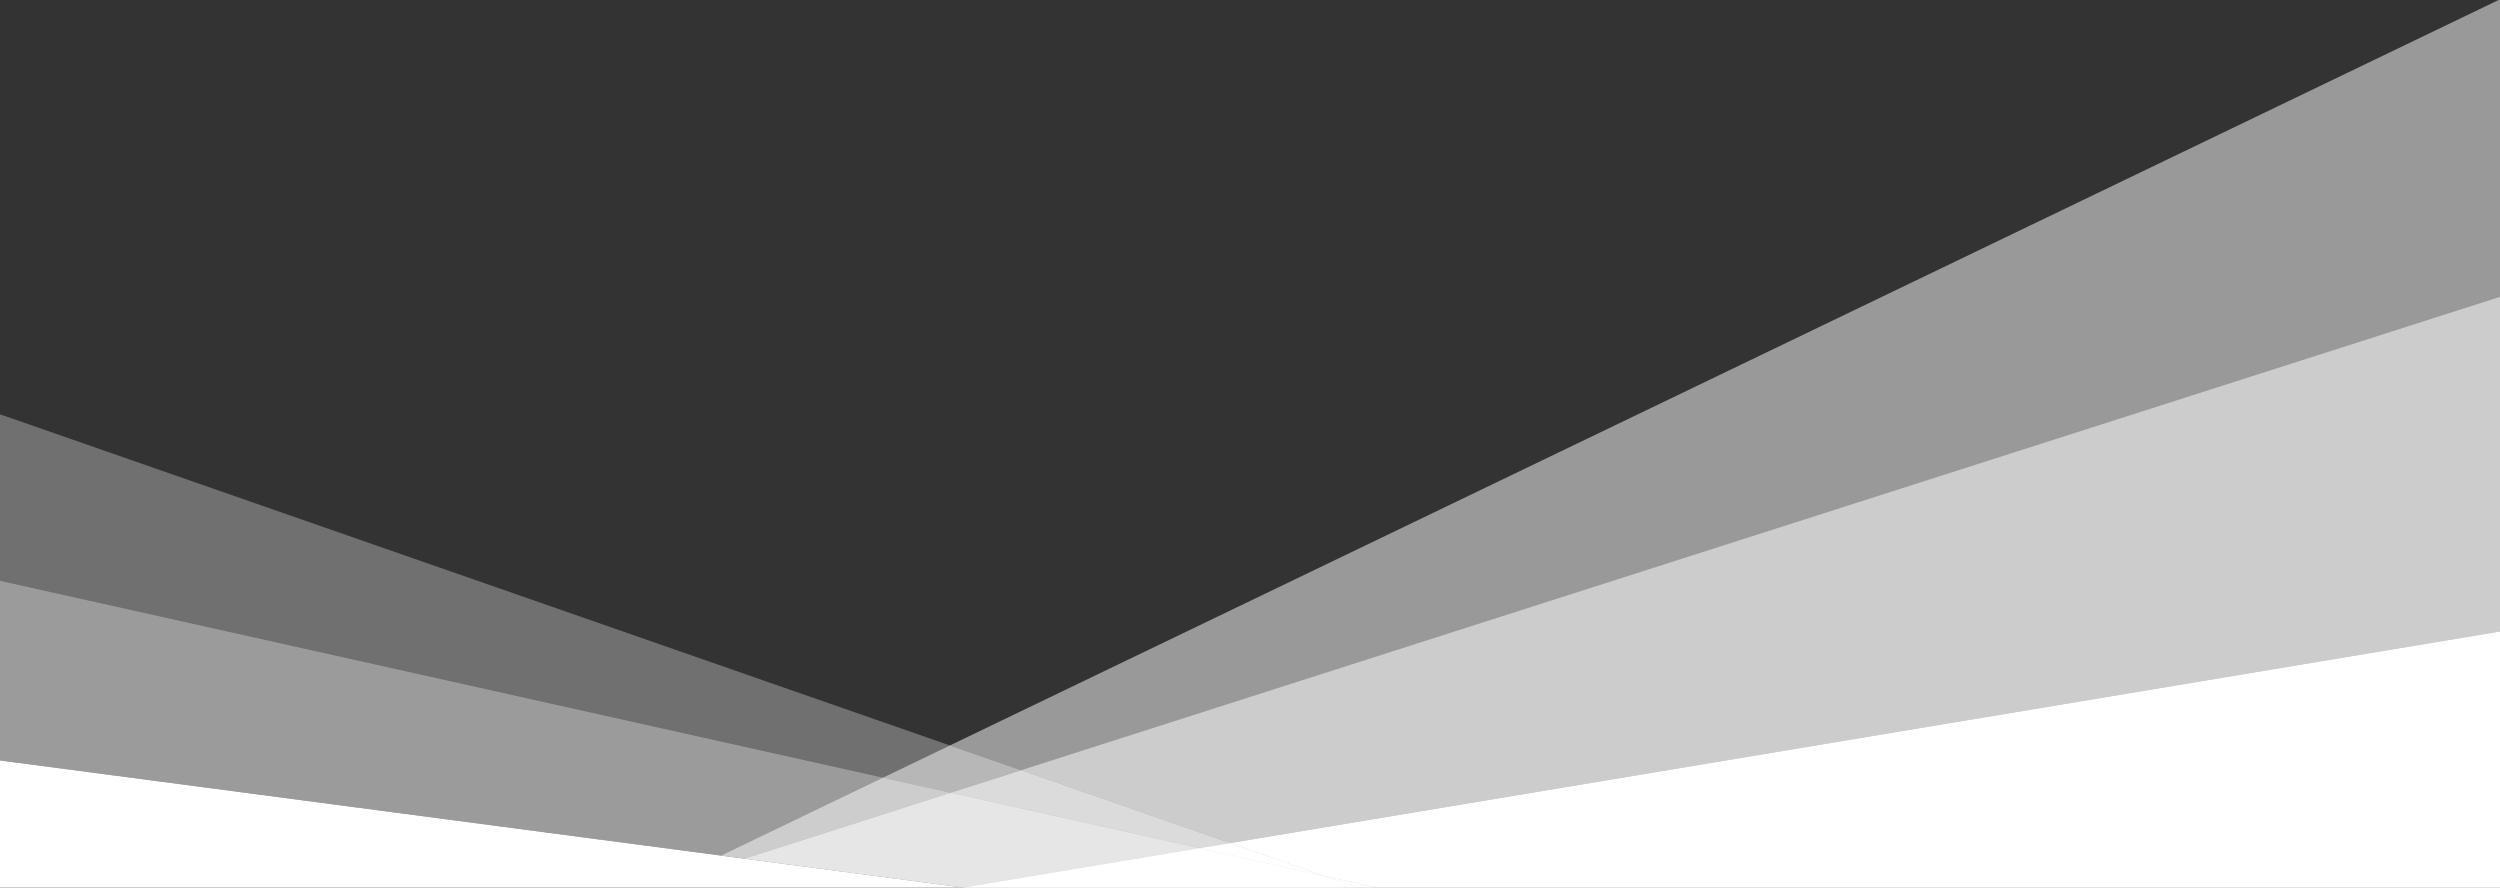 <svg xmlns="http://www.w3.org/2000/svg" viewBox="0 0 1000 355" preserveAspectRatio="none" fill="white"><rect x="0" y="0" width="1000" height="355" fill="#333333" stroke="none"/><defs><style>.b{opacity:.5}.c{opacity:.3}</style></defs><path fill="none" d="M999.45 0H0v165.72l379.95 132.46L999.45 0z"/><path class="b" d="M379.95 298.18l28.47 9.92L1000 118.75V0h-.55l-619.5 298.18zM492.04 337.25L1000 252.63V118.75L408.42 308.1l83.62 29.15z"/><path class="b" d="M492.04 337.25L1000 252.63V118.75L408.42 308.1l83.62 29.15z"/><path d="M530.01 350.49l20.22 4.51H1000V252.63l-507.96 84.62 37.97 13.24z"/><path class="b" d="M530.01 350.49l20.22 4.51H1000V252.63l-507.96 84.62 37.97 13.24z"/><path class="b" d="M530.01 350.49l20.22 4.51H1000V252.63l-507.96 84.62 37.97 13.24z"/><path d="M542.94 355h7.29l-20.22-4.51 12.93 4.51z"/><path class="b" d="M542.94 355h7.29l-20.22-4.51 12.93 4.51z"/><path class="c" d="M542.94 355h7.29l-20.22-4.51 12.93 4.51z"/><path class="b" d="M542.94 355h7.29l-20.22-4.51 12.93 4.51z"/><path class="c" d="M379.95 298.18L0 165.72v66.59l353.18 78.75 26.77-12.88z"/><path class="c" d="M353.18 311.06L0 232.31v71.86l288.42 38.06 64.76-31.17z"/><path class="c" d="M353.18 311.06L0 232.31v71.86l288.42 38.06 64.76-31.17z"/><path class="b" d="M380.28 317.11l28.14-9.01-28.47-9.92-26.77 12.88 27.1 6.05z"/><path class="c" d="M380.28 317.11l28.14-9.01-28.47-9.92-26.77 12.88 27.1 6.05z"/><path class="b" d="M479.79 339.29l12.25-2.04-83.62-29.15-28.14 9.01 99.51 22.18z"/><path class="b" d="M479.79 339.29l12.25-2.04-83.62-29.15-28.14 9.01 99.51 22.18z"/><path class="c" d="M479.79 339.29l12.25-2.04-83.62-29.15-28.14 9.01 99.51 22.18z"/><path d="M530.01 350.49l-37.97-13.24-12.25 2.04 50.22 11.2z"/><path class="b" d="M530.01 350.49l-37.97-13.24-12.25 2.04 50.22 11.2z"/><path class="b" d="M530.01 350.49l-37.97-13.24-12.25 2.04 50.22 11.2z"/><path class="c" d="M530.01 350.49l-37.97-13.24-12.25 2.04 50.22 11.2zM288.42 342.23l9.46 1.25 82.4-26.37-27.1-6.05-64.76 31.17z"/><path class="b" d="M288.42 342.23l9.46 1.25 82.4-26.37-27.1-6.05-64.76 31.17z"/><path class="c" d="M288.42 342.23l9.46 1.25 82.4-26.37-27.1-6.05-64.76 31.17z"/><path class="b" d="M380.28 317.11l-82.4 26.37 87.3 11.52h.34l94.27-15.71-99.51-22.18z"/><path class="c" d="M380.28 317.11l-82.4 26.37 87.3 11.52h.34l94.27-15.71-99.51-22.18z"/><path class="b" d="M380.28 317.11l-82.4 26.37 87.3 11.52h.34l94.27-15.71-99.51-22.18z"/><path class="c" d="M380.28 317.11l-82.4 26.37 87.3 11.52h.34l94.27-15.71-99.51-22.18z"/><path d="M479.79 339.29L385.52 355h157.42l-12.93-4.51-50.22-11.2z"/><path class="b" d="M479.79 339.29L385.52 355h157.42l-12.93-4.51-50.22-11.2z"/><path class="c" d="M479.79 339.29L385.52 355h157.42l-12.93-4.51-50.22-11.2z"/><path class="b" d="M479.79 339.29L385.52 355h157.42l-12.93-4.51-50.22-11.2z"/><path class="c" d="M479.79 339.29L385.52 355h157.42l-12.93-4.51-50.22-11.2z"/><path d="M288.42 342.23L0 304.17V355h385.18l-87.3-11.52-9.46-1.25z"/></svg>
